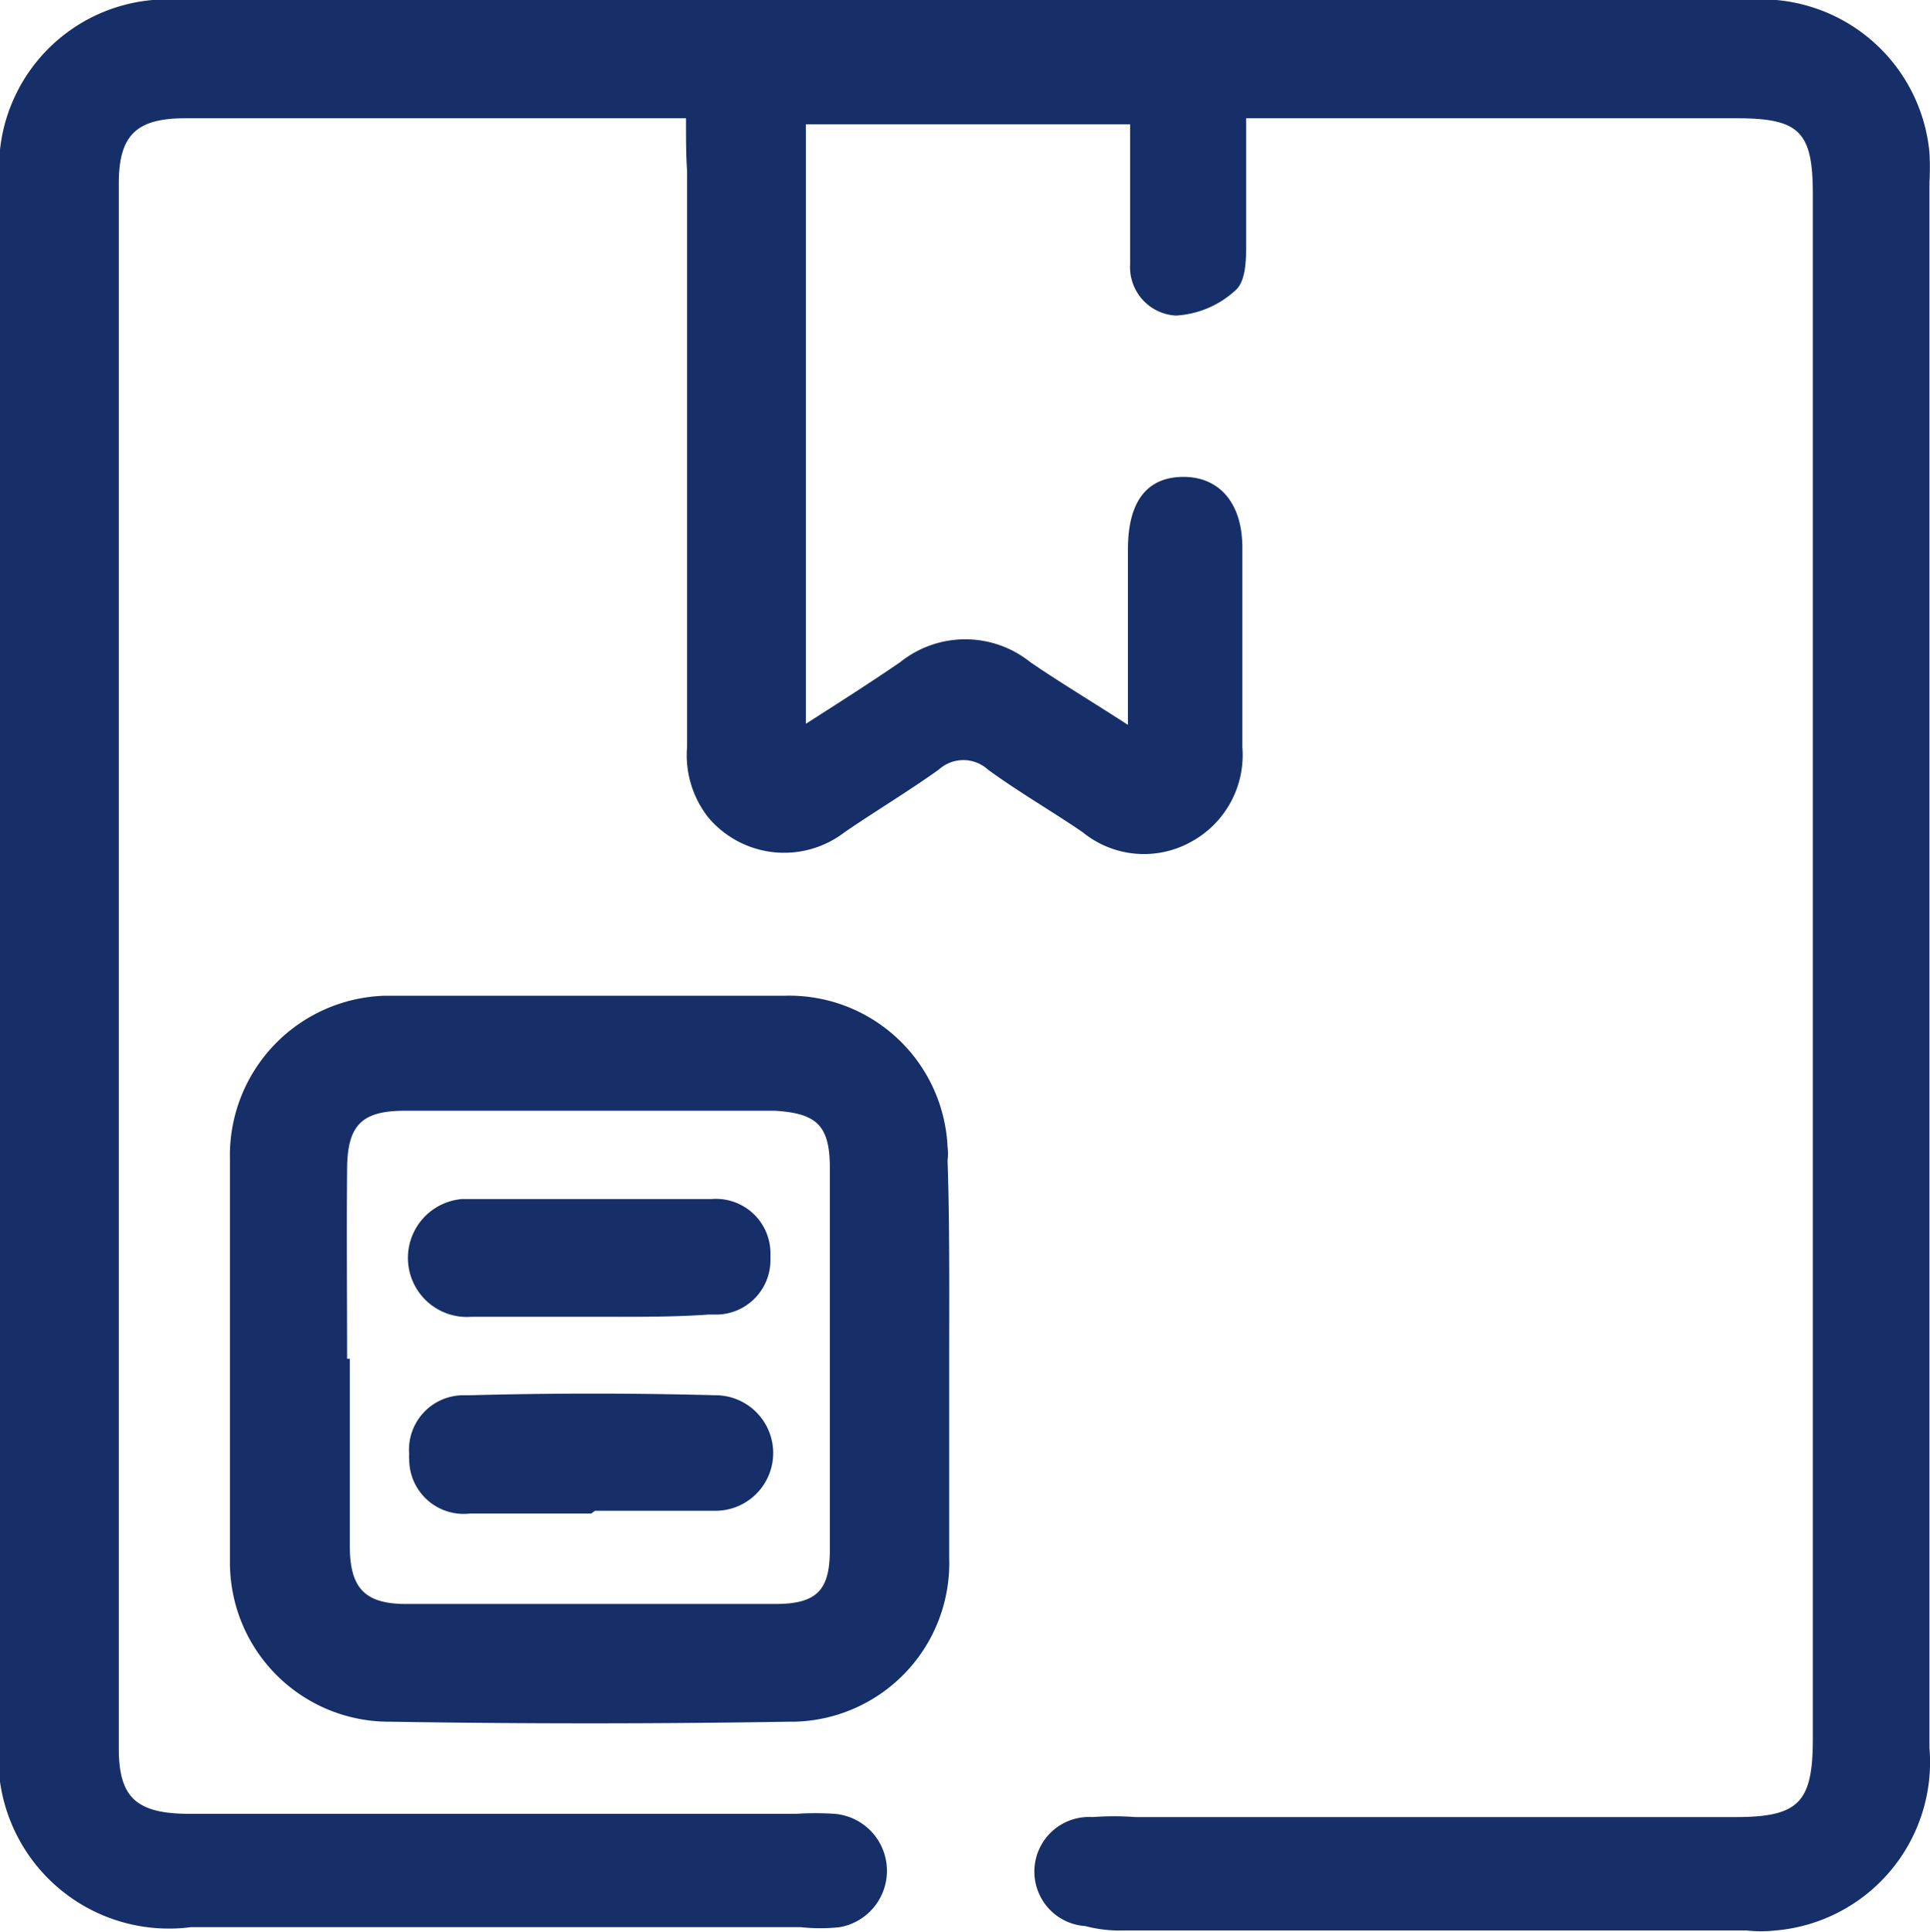 <svg xmlns="http://www.w3.org/2000/svg" viewBox="0 0 35.42 35.45"><g id="Layer_2" data-name="Layer 2"><g id="Layer_1-2" data-name="Layer 1"><g id="Group_1616" data-name="Group 1616"><path id="Path_767" data-name="Path 767" d="M12.59,2.17H3.4c-.9,0-1.22.31-1.22,1.2q0,14.36,0,28.71c0,.9.32,1.2,1.3,1.2H14.61a5.56,5.56,0,0,1,.71,0,1.05,1.05,0,0,1,.09,2.08,3.35,3.35,0,0,1-.71,0H3.5A3.13,3.13,0,0,1,0,32.69,2.81,2.81,0,0,1,0,32V3.41A3.09,3.09,0,0,1,2.8,0a3,3,0,0,1,.6,0H32.05a3.1,3.1,0,0,1,3.36,2.8,5,5,0,0,1,0,.55q0,14.36,0,28.72a3.1,3.1,0,0,1-2.82,3.35,2.44,2.44,0,0,1-.54,0H20.63a2.46,2.46,0,0,1-.71-.08,1,1,0,0,1,.13-2,5.27,5.27,0,0,1,.79,0h11c1.17,0,1.43-.26,1.43-1.44V3.56c0-1.15-.25-1.39-1.4-1.39h-9c0,.78,0,1.53,0,2.28,0,.3,0,.71-.2.88a1.76,1.76,0,0,1-1.09.46.89.89,0,0,1-.84-.94v0c0-.84,0-1.67,0-2.57H14.79v11c.64-.41,1.19-.76,1.73-1.13a1.91,1.91,0,0,1,2.39,0c.54.37,1.11.71,1.79,1.15V10.08c0-.88.35-1.32,1-1.33s1.1.45,1.1,1.3c0,1.22,0,2.44,0,3.66a1.81,1.81,0,0,1-.93,1.73,1.78,1.78,0,0,1-2-.17c-.57-.39-1.18-.74-1.74-1.15a.67.67,0,0,0-.9,0c-.56.4-1.16.76-1.73,1.15A1.82,1.82,0,0,1,13,15a1.85,1.85,0,0,1-.39-1.3V3.14C12.59,2.85,12.59,2.56,12.59,2.17Z" fill="#162f68"/><path id="Path_768" data-name="Path 768" d="M17.42,24.93c0,1.22,0,2.44,0,3.66a2.91,2.91,0,0,1-2.84,3h-.1q-3.66.06-7.32,0a2.92,2.92,0,0,1-2.94-2.9v-.1q0-3.66,0-7.32a2.93,2.93,0,0,1,2.84-3h.22q3.56,0,7.11,0a2.91,2.91,0,0,1,3,2.77,1,1,0,0,1,0,.25C17.43,22.48,17.42,23.7,17.42,24.93Zm-11,0c0,1.14,0,2.3,0,3.44,0,.77.28,1.05,1,1.06q3.4,0,6.81,0c.78,0,1-.27,1-1q0-3.48,0-7c0-.79-.25-1-1-1.05H7.43c-.8,0-1.06.27-1.06,1.09C6.36,22.63,6.37,23.78,6.37,24.93Z" fill="#162f68"/><path id="Path_769" data-name="Path 769" d="M10.81,24.16c-.72,0-1.44,0-2.15,0A1.07,1.07,0,1,1,8.48,22h.14q2.22,0,4.44,0a1,1,0,0,1,1.08,1v.12a1,1,0,0,1-1,1H13C12.28,24.17,11.55,24.16,10.81,24.16Z" fill="#162f68"/><path id="Path_770" data-name="Path 770" d="M10.85,27.77c-.74,0-1.48,0-2.22,0a1,1,0,0,1-1.12-1,.25.25,0,0,1,0-.08,1,1,0,0,1,1-1.09h.12q2.25-.06,4.5,0a1.06,1.06,0,1,1,0,2.12h0c-.74,0-1.47,0-2.21,0Z" fill="#162f68"/></g></g></g></svg>